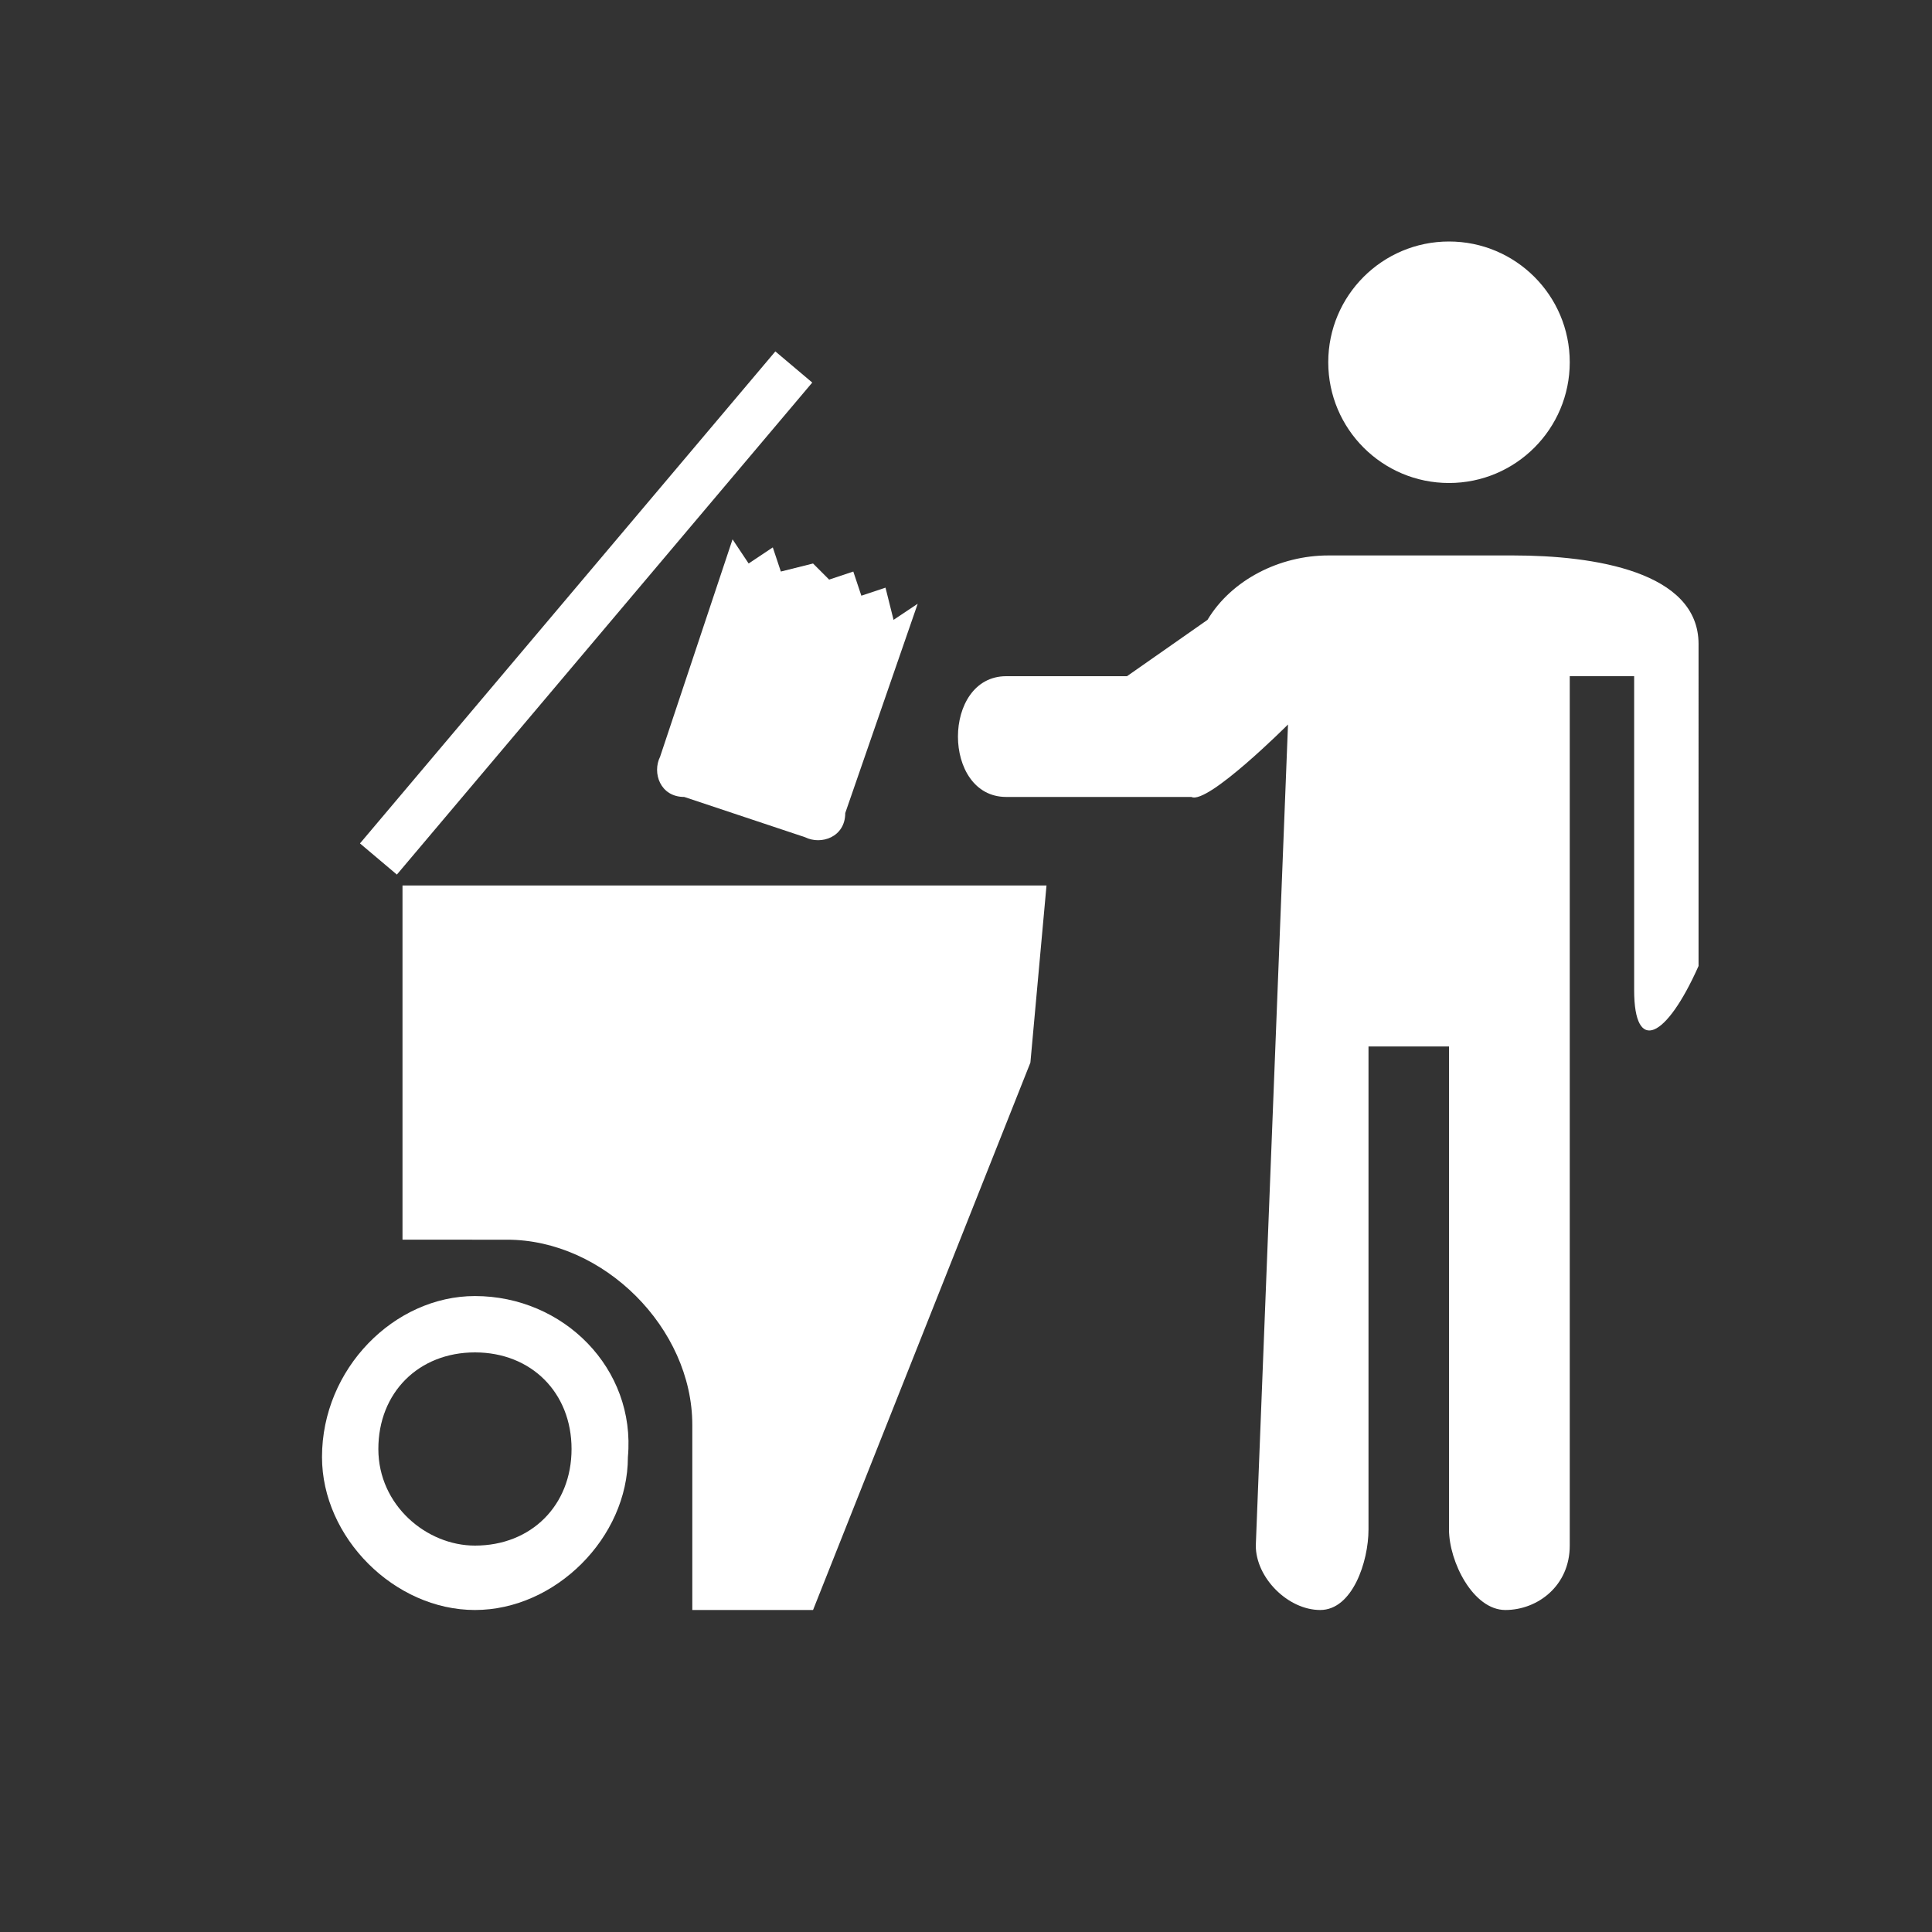 <?xml version="1.0" encoding="utf-8"?>
<!-- Generator: Adobe Illustrator 21.1.0, SVG Export Plug-In . SVG Version: 6.00 Build 0)  -->
<svg version="1.1" id="Layer_1" xmlns="http://www.w3.org/2000/svg" xmlns:xlink="http://www.w3.org/1999/xlink" x="0px" y="0px"
	 width="24px" height="24px" viewBox="0 0 24 24" enable-background="new 0 0 24 24" xml:space="preserve">
<rect x="0" y="0" width="24" height="24" fill="#333333" stroke="none"/>
<path fill="#FFFFFF" d="M14,8.4h-1.5c-0.8,0-0.8,1.5,0,1.5h2.3C15,10,16,9,16,9l-0.4,10.2c0,0.4,0.4,0.8,0.8,0.8s0.6-0.6,0.6-1v-6h1
	v6c0,0.4,0.3,1,0.7,1s0.8-0.3,0.8-0.8V8.4h0.8v3.9c0,0.8,0.4,0.6,0.8-0.3V8c0-0.9-1.3-1.1-2.3-1.1h-2.3c-0.6,0-1.2,0.3-1.5,0.8
	L14,8.4z"/>
<path fill="#FFFFFF" d="M6.3,15.4c1.2,0,2.3,1.1,2.3,2.3V20h1.5l2.7-6.8L13,11H5v4.4C5,15.4,6.3,15.4,6.3,15.4z"/>
<path fill="#FFFFFF" d="M11.4,7.5L11.4,7.5l-0.3,0.2L11,7.3l0,0l-0.3,0.1l-0.1-0.3l0,0l-0.3,0.1L10.1,7h0L9.7,7.1L9.6,6.8v0L9.3,7
	L9.1,6.7L8.2,9.4c-0.1,0.2,0,0.5,0.3,0.5l1.5,0.5c0.2,0.1,0.5,0,0.5-0.3L11.4,7.5z"/>
<rect x="3.3" y="7.3" transform="matrix(0.645 -0.764 0.764 0.645 -3.234 8.29)" fill="#FFFFFF" width="8" height="0.6"/>
<circle fill="#FFFFFF" cx="18" cy="4.5" r="1.5"/>
<path fill="#FFFFFF" d="M5.9,16.1C4.9,16.1,4,17,4,18.1C4,19.1,4.9,20,5.9,20s1.9-0.9,1.9-1.9C7.9,17,7,16.1,5.9,16.1z M5.9,19.2
	c-0.6,0-1.2-0.5-1.2-1.2s0.5-1.2,1.2-1.2s1.2,0.5,1.2,1.2S6.6,19.2,5.9,19.2z"/>
</svg>
